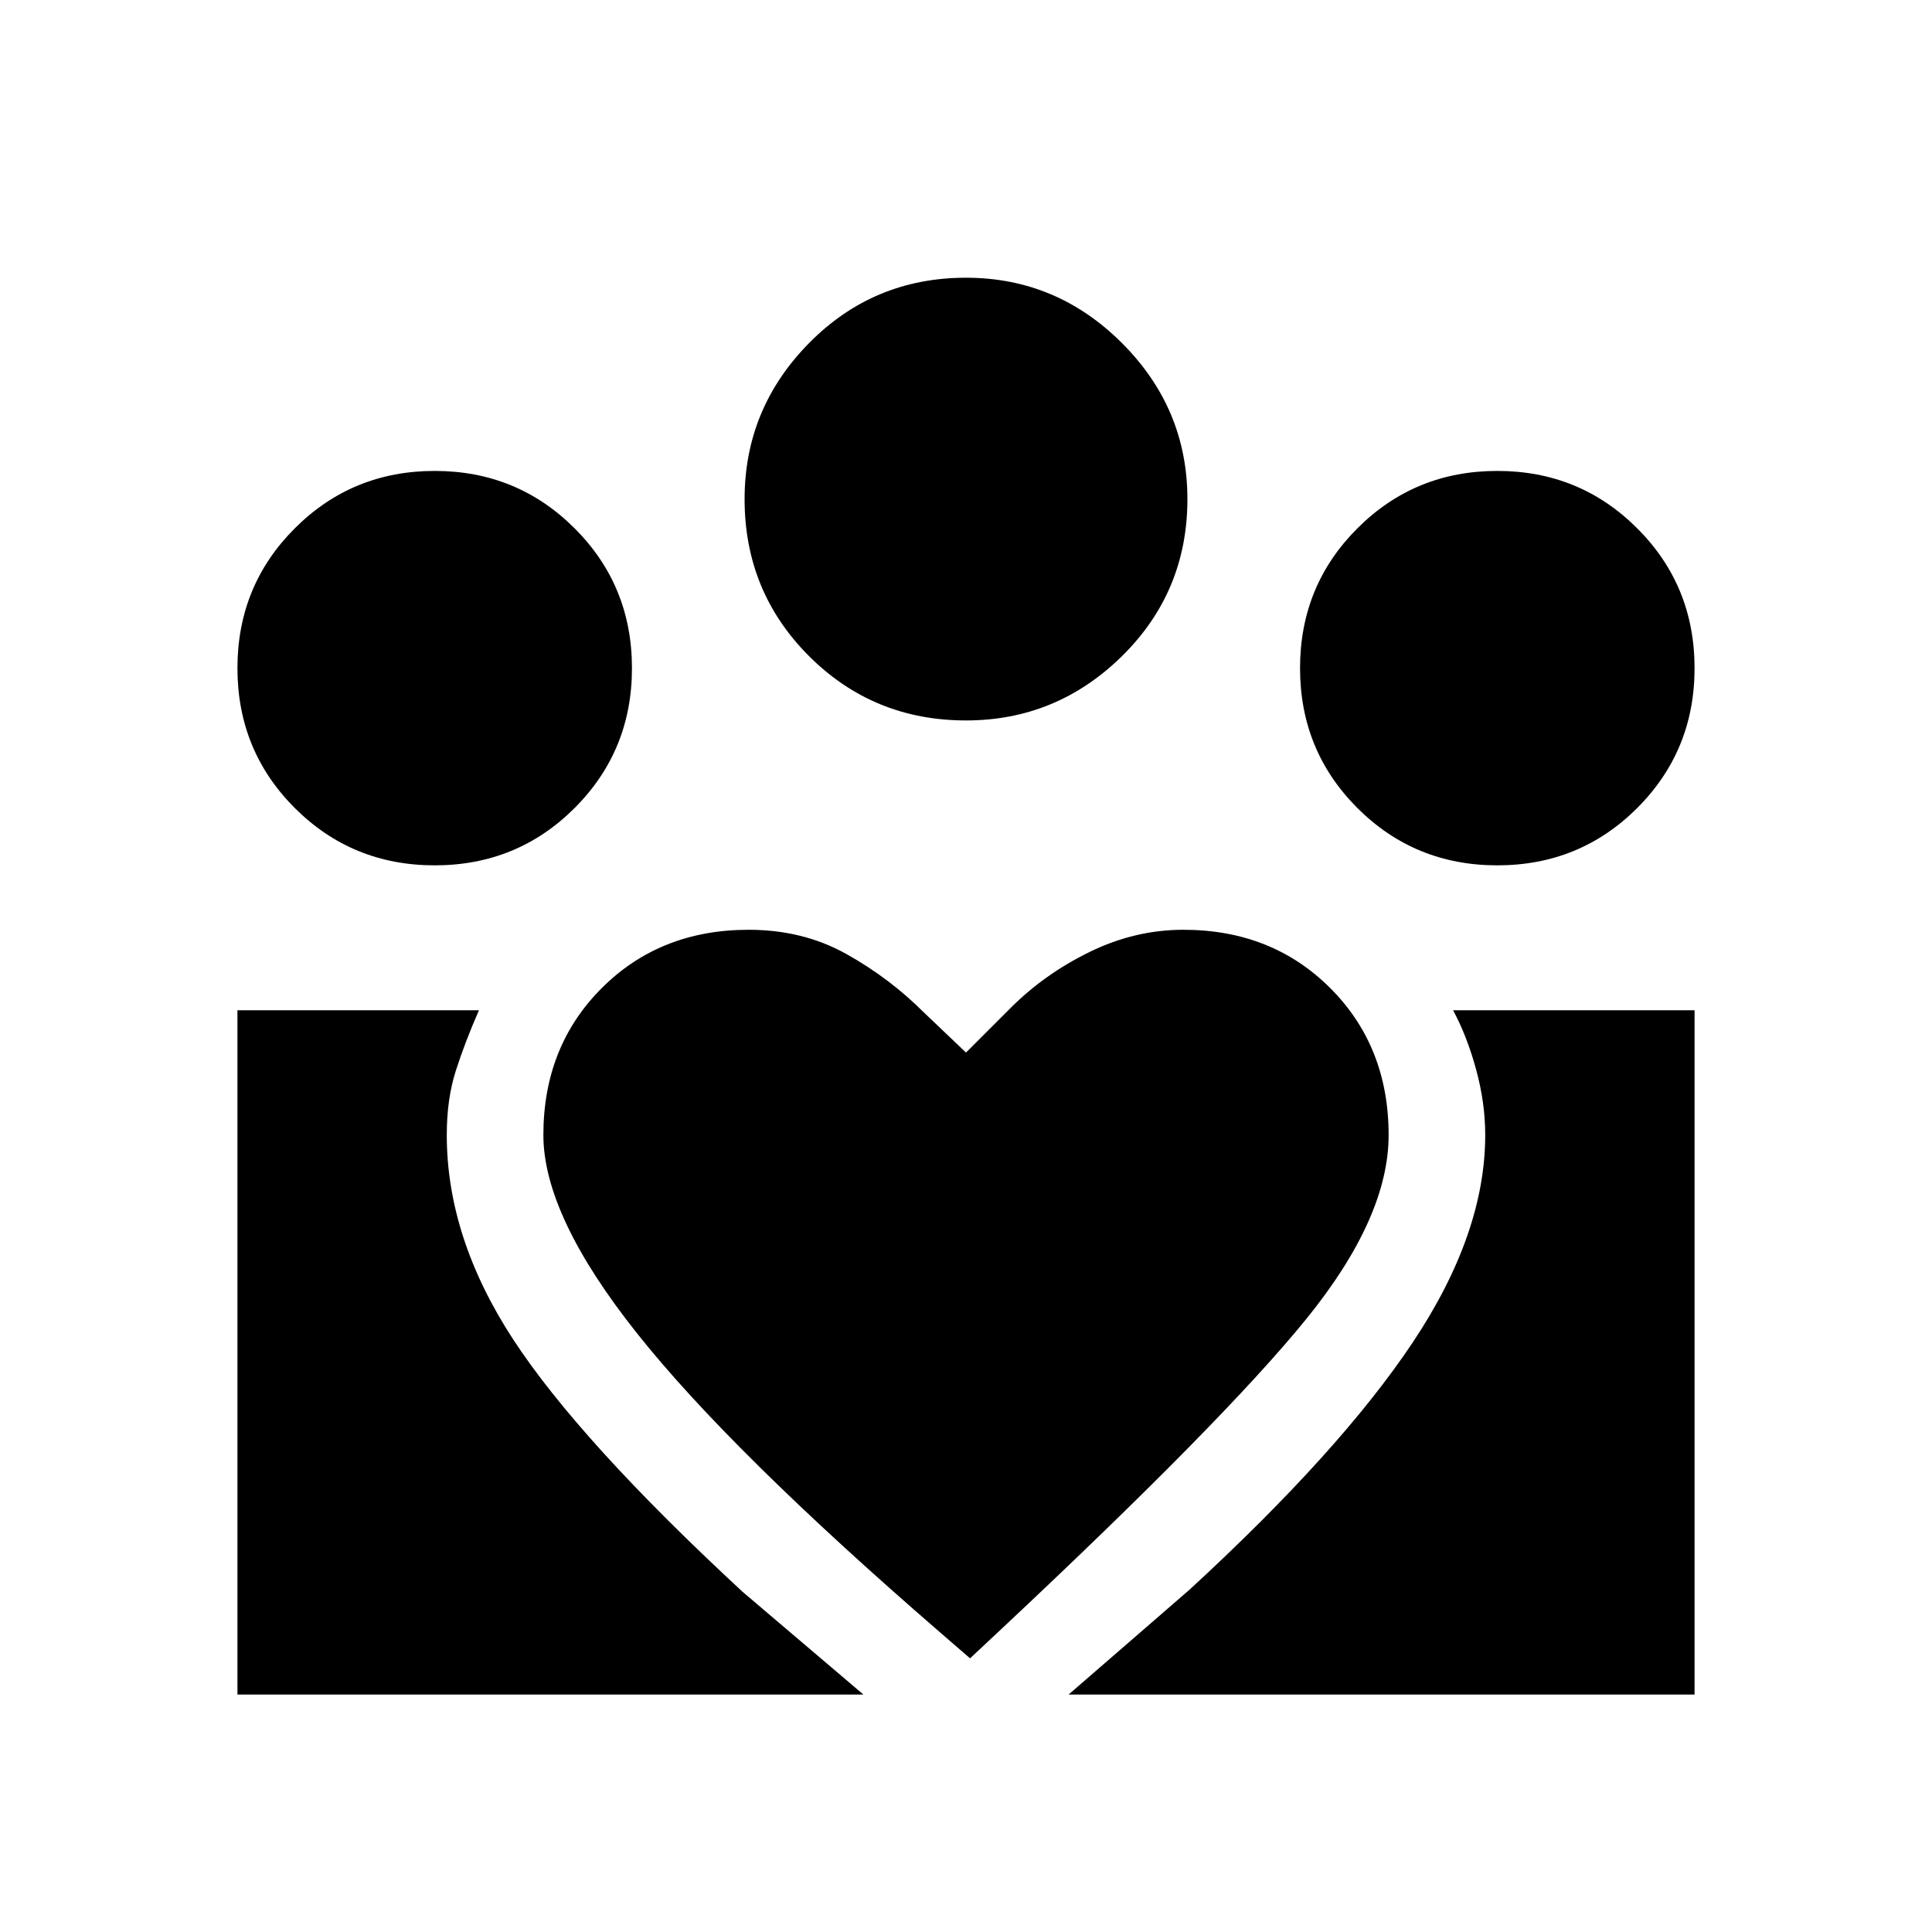 <svg xmlns="http://www.w3.org/2000/svg" height="20" width="20"><path d="m11.062 17.542 1.25-1.084q1.563-1.437 2.313-2.562.75-1.125.75-2.146 0-.333-.094-.677-.093-.344-.239-.615h2.5v7.084Zm-8.604 0v-7.084h2.5q-.146.334-.239.625-.094.292-.094.667 0 1.062.687 2.115.688 1.052 2.376 2.614l1.25 1.063ZM15.5 8.958q-.854 0-1.448-.593-.594-.594-.594-1.448 0-.855.594-1.448.594-.594 1.448-.594t1.448.594q.594.593.594 1.448 0 .854-.594 1.448-.594.593-1.448.593Zm-5.5-1.5q-.958 0-1.625-.666-.667-.667-.667-1.625 0-.938.667-1.615T10 2.875q.938 0 1.615.677t.677 1.615q0 .958-.677 1.625-.677.666-1.615.666ZM5.625 11.75q0 .833.969 2.052.968 1.219 3.135 3.094l.313.271.312-.292q2.313-2.167 3.167-3.219.854-1.052.854-1.906 0-.917-.604-1.521-.604-.604-1.521-.604-.5 0-.969.229t-.823.584l-.458.458-.438-.417q-.354-.354-.802-.604-.448-.25-1.01-.25-.917 0-1.521.604-.604.604-.604 1.521ZM4.5 8.958q-.854 0-1.448-.593-.594-.594-.594-1.448 0-.855.594-1.448.594-.594 1.448-.594t1.448.594q.594.593.594 1.448 0 .854-.594 1.448-.594.593-1.448.593Z"/></svg>